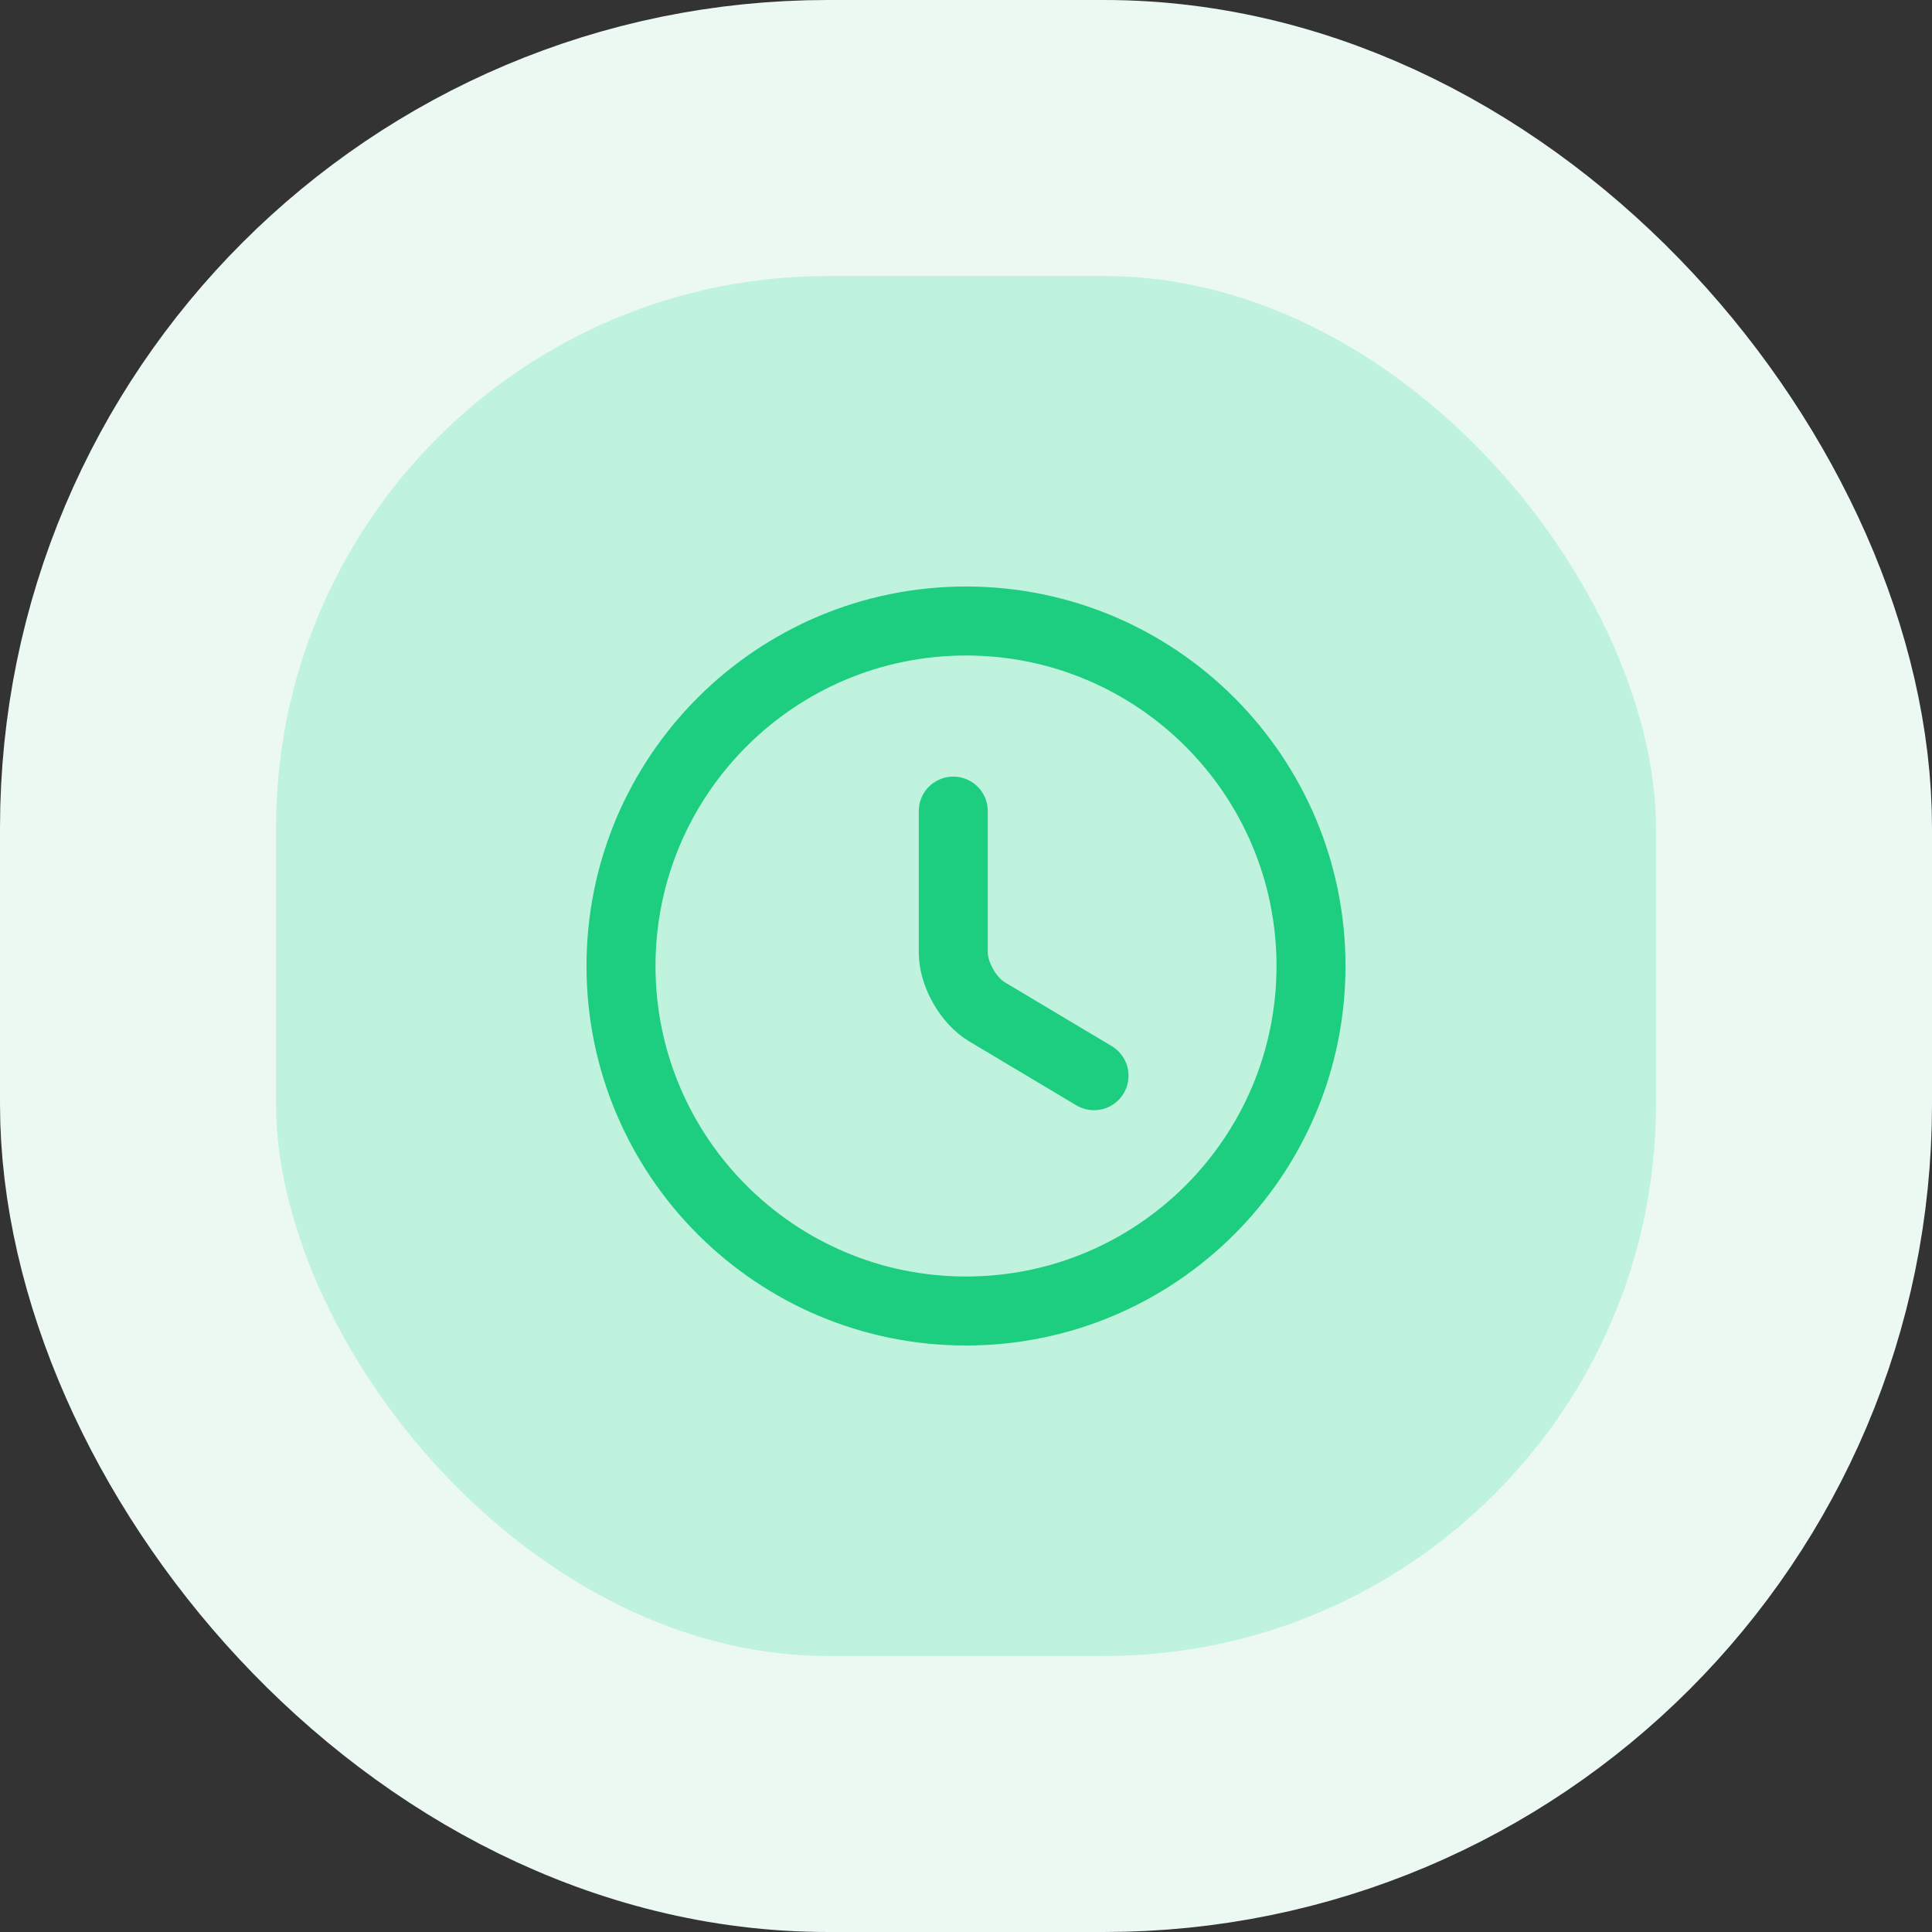 <svg width="56" height="56" viewBox="0 0 56 56" fill="none" xmlns="http://www.w3.org/2000/svg">
<rect x="0" y="0" width="56" height="56" fill="#333333" stroke="none"/>
<rect x="4" y="4" width="48" height="48" rx="20" fill="#C0F3DD"/>
<rect x="4" y="4" width="48" height="48" rx="20" stroke="#ECF9F3" stroke-width="8"/>
<path d="M38 28C38 33.52 33.52 38 28 38C22.48 38 18 33.52 18 28C18 22.48 22.48 18 28 18C33.52 18 38 22.48 38 28Z" stroke="#1DCE80" stroke-width="2" stroke-linecap="round" stroke-linejoin="round"/>
<path d="M31.711 31.18L28.611 29.33C28.071 29.01 27.631 28.24 27.631 27.61V23.51" stroke="#1DCE80" stroke-width="2" stroke-linecap="round" stroke-linejoin="round"/>
</svg>
